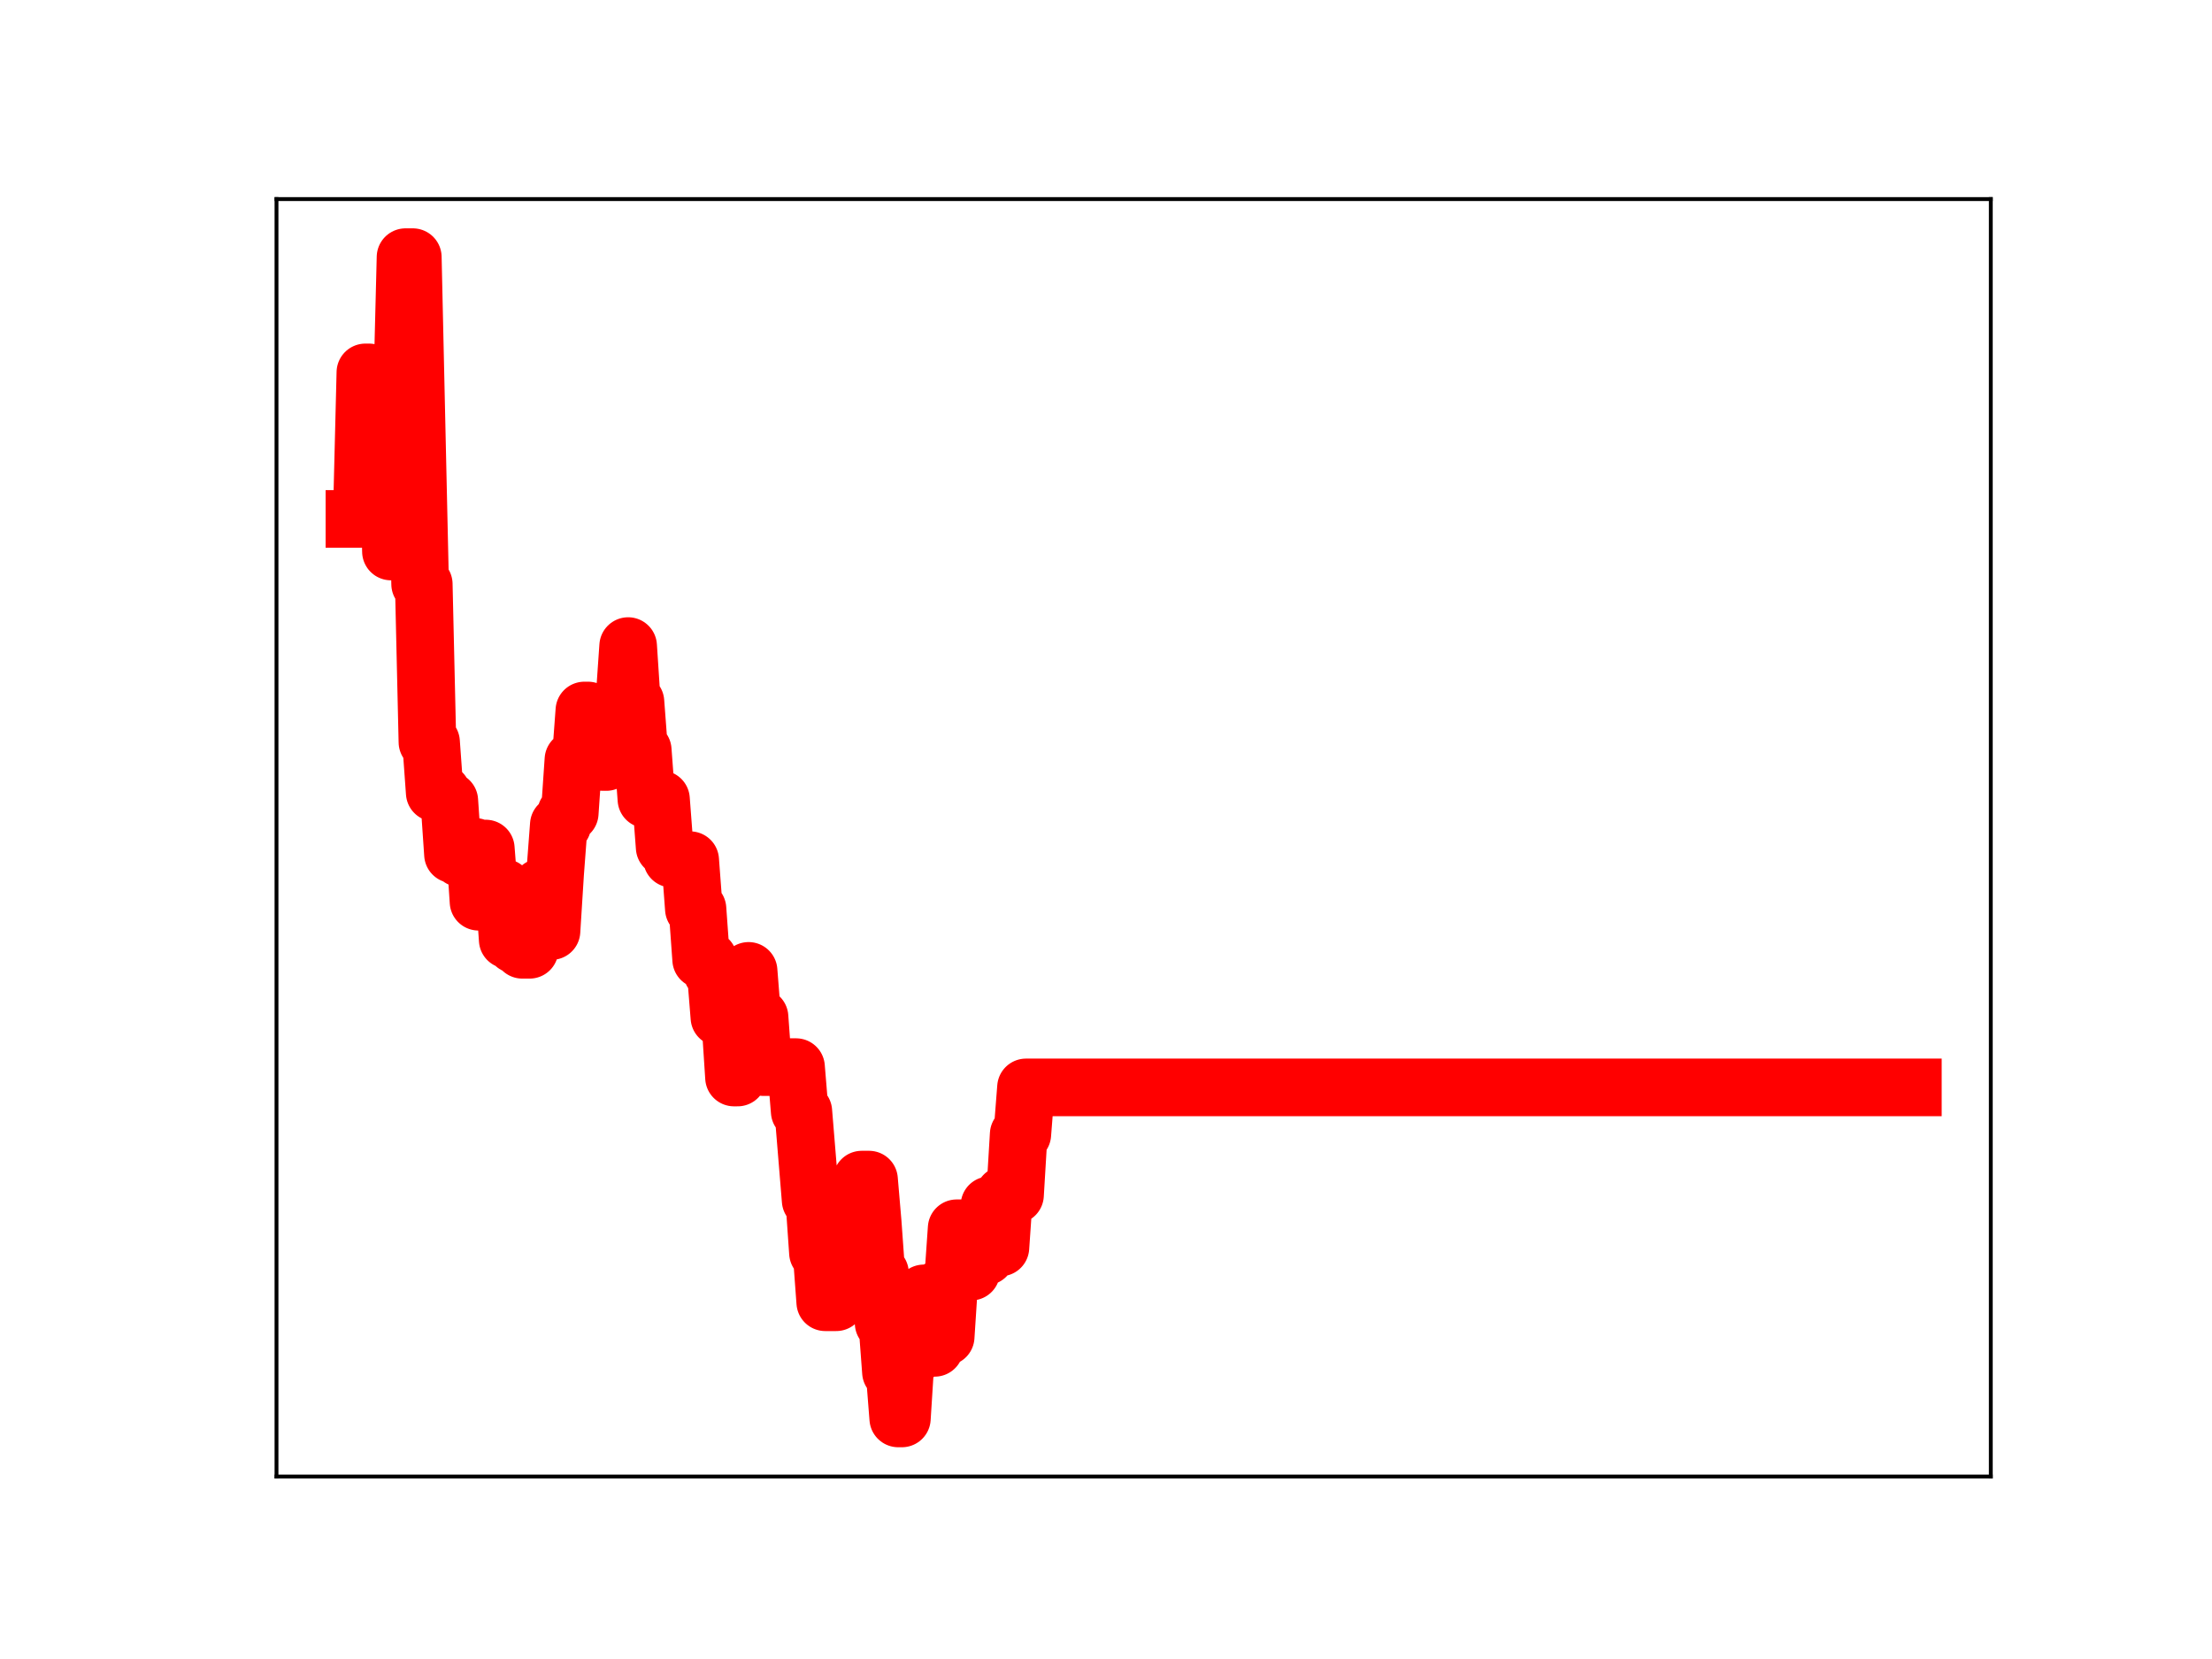<?xml version="1.0" encoding="utf-8" standalone="no"?>
<!DOCTYPE svg PUBLIC "-//W3C//DTD SVG 1.1//EN"
  "http://www.w3.org/Graphics/SVG/1.1/DTD/svg11.dtd">
<!-- Created with matplotlib (https://matplotlib.org/) -->
<svg height="345.6pt" version="1.1" viewBox="0 0 460.8 345.6" width="460.8pt" xmlns="http://www.w3.org/2000/svg" xmlns:xlink="http://www.w3.org/1999/xlink">
 <defs>
  <style type="text/css">
*{stroke-linecap:butt;stroke-linejoin:round;}
  </style>
 </defs>
 <g id="figure_1">
  <g id="patch_1">
   <path d="M 0 345.6 
L 460.8 345.6 
L 460.8 0 
L 0 0 
z
" style="fill:#ffffff;"/>
  </g>
  <g id="axes_1">
   <g id="patch_2">
    <path d="M 57.6 307.584 
L 414.72 307.584 
L 414.72 41.472 
L 57.6 41.472 
z
" style="fill:#ffffff;"/>
   </g>
   <g id="line2d_1">
    <path clip-path="url(#pf8b8ac1297)" d="M 73.833 108.104 
L 75.353 108.104 
L 76.114 77.575 
L 76.874 77.575 
L 77.634 79.746 
L 78.395 79.746 
L 79.155 82.389 
L 80.676 82.389 
L 81.436 114.888 
L 82.196 83.748 
L 83.717 83.748 
L 84.477 53.568 
L 85.998 53.568 
L 87.518 121.679 
L 88.279 121.679 
L 89.039 154.586 
L 89.799 154.586 
L 90.56 165.14 
L 92.08 165.14 
L 92.841 166.805 
L 93.601 166.805 
L 94.361 177.965 
L 95.122 177.965 
L 95.882 178.784 
L 97.402 178.784 
L 98.163 176.408 
L 98.923 176.408 
L 99.683 187.849 
L 100.444 176.765 
L 101.204 176.765 
L 101.964 186.544 
L 103.485 186.544 
L 104.245 184.937 
L 105.006 184.937 
L 105.766 195.776 
L 106.526 195.776 
L 107.287 196.798 
L 108.047 196.798 
L 108.807 197.862 
L 110.328 197.862 
L 111.088 187.213 
L 111.848 187.213 
L 112.609 184.849 
L 113.369 184.849 
L 114.129 193.958 
L 114.89 193.958 
L 115.65 181.879 
L 116.41 171.814 
L 117.171 171.814 
L 117.931 169.381 
L 118.691 169.381 
L 119.452 158.254 
L 120.972 158.254 
L 121.733 148.008 
L 122.493 148.008 
L 123.253 158.687 
L 126.294 158.743 
L 127.055 147.865 
L 128.575 147.865 
L 129.336 145.527 
L 130.096 145.527 
L 130.856 134.587 
L 131.617 146.207 
L 132.377 146.207 
L 133.137 156.275 
L 133.898 156.275 
L 134.658 166.506 
L 137.699 166.506 
L 138.46 176.518 
L 139.22 176.518 
L 139.98 178.886 
L 140.74 178.886 
L 141.501 179.191 
L 143.782 179.191 
L 144.542 189.332 
L 145.302 189.332 
L 146.063 199.89 
L 147.583 199.89 
L 148.344 202.503 
L 149.104 202.503 
L 149.864 211.948 
L 150.625 211.948 
L 151.385 212.805 
L 152.145 212.805 
L 152.905 224.47 
L 153.666 224.47 
L 154.426 212.986 
L 155.186 212.986 
L 155.947 202.251 
L 156.707 211.88 
L 158.228 211.88 
L 158.988 222.298 
L 165.831 222.298 
L 166.591 231.535 
L 167.351 231.535 
L 168.872 250.058 
L 169.632 250.058 
L 170.393 260.979 
L 171.153 260.979 
L 171.913 271.286 
L 174.194 271.286 
L 174.955 260.191 
L 175.715 260.191 
L 176.475 269.097 
L 177.236 269.097 
L 177.996 257.232 
L 178.756 257.232 
L 179.517 245.731 
L 181.037 245.731 
L 181.797 254.626 
L 182.558 265.201 
L 183.318 265.201 
L 184.078 275.652 
L 184.839 275.652 
L 185.599 285.821 
L 186.359 285.821 
L 187.12 295.488 
L 187.88 295.488 
L 188.64 283.516 
L 189.401 283.516 
L 190.161 272.086 
L 190.921 281.567 
L 191.682 281.567 
L 192.442 269.431 
L 193.202 269.431 
L 193.963 280.781 
L 194.723 280.781 
L 195.483 268.594 
L 196.243 268.594 
L 197.004 278.47 
L 197.764 266.778 
L 198.524 266.778 
L 199.285 255.868 
L 200.805 255.868 
L 201.566 264.903 
L 202.326 264.903 
L 203.086 260.939 
L 203.847 261.728 
L 205.367 261.728 
L 206.128 251.072 
L 207.648 251.072 
L 208.408 259.874 
L 209.169 248.929 
L 211.45 248.929 
L 212.21 236.287 
L 212.97 236.287 
L 213.731 226.525 
L 398.487 226.525 
L 398.487 226.525 
" style="fill:none;stroke:#ff0000;stroke-linecap:square;stroke-width:12;"/>
    <defs>
     <path d="M 0 3 
C 0.796 3 1.559 2.684 2.121 2.121 
C 2.684 1.559 3 0.796 3 0 
C 3 -0.796 2.684 -1.559 2.121 -2.121 
C 1.559 -2.684 0.796 -3 0 -3 
C -0.796 -3 -1.559 -2.684 -2.121 -2.121 
C -2.684 -1.559 -3 -0.796 -3 0 
C -3 0.796 -2.684 1.559 -2.121 2.121 
C -1.559 2.684 -0.796 3 0 3 
z
" id="m971b099cdb" style="stroke:#ff0000;"/>
    </defs>
    <g clip-path="url(#pf8b8ac1297)">
     <use style="fill:#ff0000;stroke:#ff0000;" x="73.833" xlink:href="#m971b099cdb" y="108.104"/>
     <use style="fill:#ff0000;stroke:#ff0000;" x="74.593" xlink:href="#m971b099cdb" y="108.104"/>
     <use style="fill:#ff0000;stroke:#ff0000;" x="75.353" xlink:href="#m971b099cdb" y="108.104"/>
     <use style="fill:#ff0000;stroke:#ff0000;" x="76.114" xlink:href="#m971b099cdb" y="77.575"/>
     <use style="fill:#ff0000;stroke:#ff0000;" x="76.874" xlink:href="#m971b099cdb" y="77.575"/>
     <use style="fill:#ff0000;stroke:#ff0000;" x="77.634" xlink:href="#m971b099cdb" y="79.746"/>
     <use style="fill:#ff0000;stroke:#ff0000;" x="78.395" xlink:href="#m971b099cdb" y="79.746"/>
     <use style="fill:#ff0000;stroke:#ff0000;" x="79.155" xlink:href="#m971b099cdb" y="82.389"/>
     <use style="fill:#ff0000;stroke:#ff0000;" x="79.915" xlink:href="#m971b099cdb" y="82.389"/>
     <use style="fill:#ff0000;stroke:#ff0000;" x="80.676" xlink:href="#m971b099cdb" y="82.389"/>
     <use style="fill:#ff0000;stroke:#ff0000;" x="81.436" xlink:href="#m971b099cdb" y="114.888"/>
     <use style="fill:#ff0000;stroke:#ff0000;" x="82.196" xlink:href="#m971b099cdb" y="83.748"/>
     <use style="fill:#ff0000;stroke:#ff0000;" x="82.957" xlink:href="#m971b099cdb" y="83.748"/>
     <use style="fill:#ff0000;stroke:#ff0000;" x="83.717" xlink:href="#m971b099cdb" y="83.748"/>
     <use style="fill:#ff0000;stroke:#ff0000;" x="84.477" xlink:href="#m971b099cdb" y="53.568"/>
     <use style="fill:#ff0000;stroke:#ff0000;" x="85.237" xlink:href="#m971b099cdb" y="53.568"/>
     <use style="fill:#ff0000;stroke:#ff0000;" x="85.998" xlink:href="#m971b099cdb" y="53.568"/>
     <use style="fill:#ff0000;stroke:#ff0000;" x="86.758" xlink:href="#m971b099cdb" y="88.509"/>
     <use style="fill:#ff0000;stroke:#ff0000;" x="87.518" xlink:href="#m971b099cdb" y="121.679"/>
     <use style="fill:#ff0000;stroke:#ff0000;" x="88.279" xlink:href="#m971b099cdb" y="121.679"/>
     <use style="fill:#ff0000;stroke:#ff0000;" x="89.039" xlink:href="#m971b099cdb" y="154.586"/>
     <use style="fill:#ff0000;stroke:#ff0000;" x="89.799" xlink:href="#m971b099cdb" y="154.586"/>
     <use style="fill:#ff0000;stroke:#ff0000;" x="90.56" xlink:href="#m971b099cdb" y="165.14"/>
     <use style="fill:#ff0000;stroke:#ff0000;" x="91.32" xlink:href="#m971b099cdb" y="165.14"/>
     <use style="fill:#ff0000;stroke:#ff0000;" x="92.08" xlink:href="#m971b099cdb" y="165.14"/>
     <use style="fill:#ff0000;stroke:#ff0000;" x="92.841" xlink:href="#m971b099cdb" y="166.805"/>
     <use style="fill:#ff0000;stroke:#ff0000;" x="93.601" xlink:href="#m971b099cdb" y="166.805"/>
     <use style="fill:#ff0000;stroke:#ff0000;" x="94.361" xlink:href="#m971b099cdb" y="177.965"/>
     <use style="fill:#ff0000;stroke:#ff0000;" x="95.122" xlink:href="#m971b099cdb" y="177.965"/>
     <use style="fill:#ff0000;stroke:#ff0000;" x="95.882" xlink:href="#m971b099cdb" y="178.784"/>
     <use style="fill:#ff0000;stroke:#ff0000;" x="96.642" xlink:href="#m971b099cdb" y="178.784"/>
     <use style="fill:#ff0000;stroke:#ff0000;" x="97.402" xlink:href="#m971b099cdb" y="178.784"/>
     <use style="fill:#ff0000;stroke:#ff0000;" x="98.163" xlink:href="#m971b099cdb" y="176.408"/>
     <use style="fill:#ff0000;stroke:#ff0000;" x="98.923" xlink:href="#m971b099cdb" y="176.408"/>
     <use style="fill:#ff0000;stroke:#ff0000;" x="99.683" xlink:href="#m971b099cdb" y="187.849"/>
     <use style="fill:#ff0000;stroke:#ff0000;" x="100.444" xlink:href="#m971b099cdb" y="176.765"/>
     <use style="fill:#ff0000;stroke:#ff0000;" x="101.204" xlink:href="#m971b099cdb" y="176.765"/>
     <use style="fill:#ff0000;stroke:#ff0000;" x="101.964" xlink:href="#m971b099cdb" y="186.544"/>
     <use style="fill:#ff0000;stroke:#ff0000;" x="102.725" xlink:href="#m971b099cdb" y="186.544"/>
     <use style="fill:#ff0000;stroke:#ff0000;" x="103.485" xlink:href="#m971b099cdb" y="186.544"/>
     <use style="fill:#ff0000;stroke:#ff0000;" x="104.245" xlink:href="#m971b099cdb" y="184.937"/>
     <use style="fill:#ff0000;stroke:#ff0000;" x="105.006" xlink:href="#m971b099cdb" y="184.937"/>
     <use style="fill:#ff0000;stroke:#ff0000;" x="105.766" xlink:href="#m971b099cdb" y="195.776"/>
     <use style="fill:#ff0000;stroke:#ff0000;" x="106.526" xlink:href="#m971b099cdb" y="195.776"/>
     <use style="fill:#ff0000;stroke:#ff0000;" x="107.287" xlink:href="#m971b099cdb" y="196.798"/>
     <use style="fill:#ff0000;stroke:#ff0000;" x="108.047" xlink:href="#m971b099cdb" y="196.798"/>
     <use style="fill:#ff0000;stroke:#ff0000;" x="108.807" xlink:href="#m971b099cdb" y="197.862"/>
     <use style="fill:#ff0000;stroke:#ff0000;" x="109.568" xlink:href="#m971b099cdb" y="197.862"/>
     <use style="fill:#ff0000;stroke:#ff0000;" x="110.328" xlink:href="#m971b099cdb" y="197.862"/>
     <use style="fill:#ff0000;stroke:#ff0000;" x="111.088" xlink:href="#m971b099cdb" y="187.213"/>
     <use style="fill:#ff0000;stroke:#ff0000;" x="111.848" xlink:href="#m971b099cdb" y="187.213"/>
     <use style="fill:#ff0000;stroke:#ff0000;" x="112.609" xlink:href="#m971b099cdb" y="184.849"/>
     <use style="fill:#ff0000;stroke:#ff0000;" x="113.369" xlink:href="#m971b099cdb" y="184.849"/>
     <use style="fill:#ff0000;stroke:#ff0000;" x="114.129" xlink:href="#m971b099cdb" y="193.958"/>
     <use style="fill:#ff0000;stroke:#ff0000;" x="114.89" xlink:href="#m971b099cdb" y="193.958"/>
     <use style="fill:#ff0000;stroke:#ff0000;" x="115.65" xlink:href="#m971b099cdb" y="181.879"/>
     <use style="fill:#ff0000;stroke:#ff0000;" x="116.41" xlink:href="#m971b099cdb" y="171.814"/>
     <use style="fill:#ff0000;stroke:#ff0000;" x="117.171" xlink:href="#m971b099cdb" y="171.814"/>
     <use style="fill:#ff0000;stroke:#ff0000;" x="117.931" xlink:href="#m971b099cdb" y="169.381"/>
     <use style="fill:#ff0000;stroke:#ff0000;" x="118.691" xlink:href="#m971b099cdb" y="169.381"/>
     <use style="fill:#ff0000;stroke:#ff0000;" x="119.452" xlink:href="#m971b099cdb" y="158.254"/>
     <use style="fill:#ff0000;stroke:#ff0000;" x="120.212" xlink:href="#m971b099cdb" y="158.254"/>
     <use style="fill:#ff0000;stroke:#ff0000;" x="120.972" xlink:href="#m971b099cdb" y="158.254"/>
     <use style="fill:#ff0000;stroke:#ff0000;" x="121.733" xlink:href="#m971b099cdb" y="148.008"/>
     <use style="fill:#ff0000;stroke:#ff0000;" x="122.493" xlink:href="#m971b099cdb" y="148.008"/>
     <use style="fill:#ff0000;stroke:#ff0000;" x="123.253" xlink:href="#m971b099cdb" y="158.687"/>
     <use style="fill:#ff0000;stroke:#ff0000;" x="124.014" xlink:href="#m971b099cdb" y="158.687"/>
     <use style="fill:#ff0000;stroke:#ff0000;" x="124.774" xlink:href="#m971b099cdb" y="158.743"/>
     <use style="fill:#ff0000;stroke:#ff0000;" x="125.534" xlink:href="#m971b099cdb" y="158.743"/>
     <use style="fill:#ff0000;stroke:#ff0000;" x="126.294" xlink:href="#m971b099cdb" y="158.743"/>
     <use style="fill:#ff0000;stroke:#ff0000;" x="127.055" xlink:href="#m971b099cdb" y="147.865"/>
     <use style="fill:#ff0000;stroke:#ff0000;" x="127.815" xlink:href="#m971b099cdb" y="147.865"/>
     <use style="fill:#ff0000;stroke:#ff0000;" x="128.575" xlink:href="#m971b099cdb" y="147.865"/>
     <use style="fill:#ff0000;stroke:#ff0000;" x="129.336" xlink:href="#m971b099cdb" y="145.527"/>
     <use style="fill:#ff0000;stroke:#ff0000;" x="130.096" xlink:href="#m971b099cdb" y="145.527"/>
     <use style="fill:#ff0000;stroke:#ff0000;" x="130.856" xlink:href="#m971b099cdb" y="134.587"/>
     <use style="fill:#ff0000;stroke:#ff0000;" x="131.617" xlink:href="#m971b099cdb" y="146.207"/>
     <use style="fill:#ff0000;stroke:#ff0000;" x="132.377" xlink:href="#m971b099cdb" y="146.207"/>
     <use style="fill:#ff0000;stroke:#ff0000;" x="133.137" xlink:href="#m971b099cdb" y="156.275"/>
     <use style="fill:#ff0000;stroke:#ff0000;" x="133.898" xlink:href="#m971b099cdb" y="156.275"/>
     <use style="fill:#ff0000;stroke:#ff0000;" x="134.658" xlink:href="#m971b099cdb" y="166.506"/>
     <use style="fill:#ff0000;stroke:#ff0000;" x="135.418" xlink:href="#m971b099cdb" y="166.506"/>
     <use style="fill:#ff0000;stroke:#ff0000;" x="136.179" xlink:href="#m971b099cdb" y="166.506"/>
     <use style="fill:#ff0000;stroke:#ff0000;" x="136.939" xlink:href="#m971b099cdb" y="166.506"/>
     <use style="fill:#ff0000;stroke:#ff0000;" x="137.699" xlink:href="#m971b099cdb" y="166.506"/>
     <use style="fill:#ff0000;stroke:#ff0000;" x="138.46" xlink:href="#m971b099cdb" y="176.518"/>
     <use style="fill:#ff0000;stroke:#ff0000;" x="139.22" xlink:href="#m971b099cdb" y="176.518"/>
     <use style="fill:#ff0000;stroke:#ff0000;" x="139.98" xlink:href="#m971b099cdb" y="178.886"/>
     <use style="fill:#ff0000;stroke:#ff0000;" x="140.74" xlink:href="#m971b099cdb" y="178.886"/>
     <use style="fill:#ff0000;stroke:#ff0000;" x="141.501" xlink:href="#m971b099cdb" y="179.191"/>
     <use style="fill:#ff0000;stroke:#ff0000;" x="142.261" xlink:href="#m971b099cdb" y="179.191"/>
     <use style="fill:#ff0000;stroke:#ff0000;" x="143.021" xlink:href="#m971b099cdb" y="179.191"/>
     <use style="fill:#ff0000;stroke:#ff0000;" x="143.782" xlink:href="#m971b099cdb" y="179.191"/>
     <use style="fill:#ff0000;stroke:#ff0000;" x="144.542" xlink:href="#m971b099cdb" y="189.332"/>
     <use style="fill:#ff0000;stroke:#ff0000;" x="145.302" xlink:href="#m971b099cdb" y="189.332"/>
     <use style="fill:#ff0000;stroke:#ff0000;" x="146.063" xlink:href="#m971b099cdb" y="199.89"/>
     <use style="fill:#ff0000;stroke:#ff0000;" x="146.823" xlink:href="#m971b099cdb" y="199.89"/>
     <use style="fill:#ff0000;stroke:#ff0000;" x="147.583" xlink:href="#m971b099cdb" y="199.89"/>
     <use style="fill:#ff0000;stroke:#ff0000;" x="148.344" xlink:href="#m971b099cdb" y="202.503"/>
     <use style="fill:#ff0000;stroke:#ff0000;" x="149.104" xlink:href="#m971b099cdb" y="202.503"/>
     <use style="fill:#ff0000;stroke:#ff0000;" x="149.864" xlink:href="#m971b099cdb" y="211.948"/>
     <use style="fill:#ff0000;stroke:#ff0000;" x="150.625" xlink:href="#m971b099cdb" y="211.948"/>
     <use style="fill:#ff0000;stroke:#ff0000;" x="151.385" xlink:href="#m971b099cdb" y="212.805"/>
     <use style="fill:#ff0000;stroke:#ff0000;" x="152.145" xlink:href="#m971b099cdb" y="212.805"/>
     <use style="fill:#ff0000;stroke:#ff0000;" x="152.905" xlink:href="#m971b099cdb" y="224.47"/>
     <use style="fill:#ff0000;stroke:#ff0000;" x="153.666" xlink:href="#m971b099cdb" y="224.47"/>
     <use style="fill:#ff0000;stroke:#ff0000;" x="154.426" xlink:href="#m971b099cdb" y="212.986"/>
     <use style="fill:#ff0000;stroke:#ff0000;" x="155.186" xlink:href="#m971b099cdb" y="212.986"/>
     <use style="fill:#ff0000;stroke:#ff0000;" x="155.947" xlink:href="#m971b099cdb" y="202.251"/>
     <use style="fill:#ff0000;stroke:#ff0000;" x="156.707" xlink:href="#m971b099cdb" y="211.88"/>
     <use style="fill:#ff0000;stroke:#ff0000;" x="157.467" xlink:href="#m971b099cdb" y="211.88"/>
     <use style="fill:#ff0000;stroke:#ff0000;" x="158.228" xlink:href="#m971b099cdb" y="211.88"/>
     <use style="fill:#ff0000;stroke:#ff0000;" x="158.988" xlink:href="#m971b099cdb" y="222.298"/>
     <use style="fill:#ff0000;stroke:#ff0000;" x="159.748" xlink:href="#m971b099cdb" y="222.298"/>
     <use style="fill:#ff0000;stroke:#ff0000;" x="160.509" xlink:href="#m971b099cdb" y="222.298"/>
     <use style="fill:#ff0000;stroke:#ff0000;" x="161.269" xlink:href="#m971b099cdb" y="222.298"/>
     <use style="fill:#ff0000;stroke:#ff0000;" x="162.029" xlink:href="#m971b099cdb" y="222.298"/>
     <use style="fill:#ff0000;stroke:#ff0000;" x="162.79" xlink:href="#m971b099cdb" y="222.298"/>
     <use style="fill:#ff0000;stroke:#ff0000;" x="163.55" xlink:href="#m971b099cdb" y="222.298"/>
     <use style="fill:#ff0000;stroke:#ff0000;" x="164.31" xlink:href="#m971b099cdb" y="222.298"/>
     <use style="fill:#ff0000;stroke:#ff0000;" x="165.071" xlink:href="#m971b099cdb" y="222.298"/>
     <use style="fill:#ff0000;stroke:#ff0000;" x="165.831" xlink:href="#m971b099cdb" y="222.298"/>
     <use style="fill:#ff0000;stroke:#ff0000;" x="166.591" xlink:href="#m971b099cdb" y="231.535"/>
     <use style="fill:#ff0000;stroke:#ff0000;" x="167.351" xlink:href="#m971b099cdb" y="231.535"/>
     <use style="fill:#ff0000;stroke:#ff0000;" x="168.112" xlink:href="#m971b099cdb" y="240.706"/>
     <use style="fill:#ff0000;stroke:#ff0000;" x="168.872" xlink:href="#m971b099cdb" y="250.058"/>
     <use style="fill:#ff0000;stroke:#ff0000;" x="169.632" xlink:href="#m971b099cdb" y="250.058"/>
     <use style="fill:#ff0000;stroke:#ff0000;" x="170.393" xlink:href="#m971b099cdb" y="260.979"/>
     <use style="fill:#ff0000;stroke:#ff0000;" x="171.153" xlink:href="#m971b099cdb" y="260.979"/>
     <use style="fill:#ff0000;stroke:#ff0000;" x="171.913" xlink:href="#m971b099cdb" y="271.286"/>
     <use style="fill:#ff0000;stroke:#ff0000;" x="172.674" xlink:href="#m971b099cdb" y="271.286"/>
     <use style="fill:#ff0000;stroke:#ff0000;" x="173.434" xlink:href="#m971b099cdb" y="271.286"/>
     <use style="fill:#ff0000;stroke:#ff0000;" x="174.194" xlink:href="#m971b099cdb" y="271.286"/>
     <use style="fill:#ff0000;stroke:#ff0000;" x="174.955" xlink:href="#m971b099cdb" y="260.191"/>
     <use style="fill:#ff0000;stroke:#ff0000;" x="175.715" xlink:href="#m971b099cdb" y="260.191"/>
     <use style="fill:#ff0000;stroke:#ff0000;" x="176.475" xlink:href="#m971b099cdb" y="269.097"/>
     <use style="fill:#ff0000;stroke:#ff0000;" x="177.236" xlink:href="#m971b099cdb" y="269.097"/>
     <use style="fill:#ff0000;stroke:#ff0000;" x="177.996" xlink:href="#m971b099cdb" y="257.232"/>
     <use style="fill:#ff0000;stroke:#ff0000;" x="178.756" xlink:href="#m971b099cdb" y="257.232"/>
     <use style="fill:#ff0000;stroke:#ff0000;" x="179.517" xlink:href="#m971b099cdb" y="245.731"/>
     <use style="fill:#ff0000;stroke:#ff0000;" x="180.277" xlink:href="#m971b099cdb" y="245.731"/>
     <use style="fill:#ff0000;stroke:#ff0000;" x="181.037" xlink:href="#m971b099cdb" y="245.731"/>
     <use style="fill:#ff0000;stroke:#ff0000;" x="181.797" xlink:href="#m971b099cdb" y="254.626"/>
     <use style="fill:#ff0000;stroke:#ff0000;" x="182.558" xlink:href="#m971b099cdb" y="265.201"/>
     <use style="fill:#ff0000;stroke:#ff0000;" x="183.318" xlink:href="#m971b099cdb" y="265.201"/>
     <use style="fill:#ff0000;stroke:#ff0000;" x="184.078" xlink:href="#m971b099cdb" y="275.652"/>
     <use style="fill:#ff0000;stroke:#ff0000;" x="184.839" xlink:href="#m971b099cdb" y="275.652"/>
     <use style="fill:#ff0000;stroke:#ff0000;" x="185.599" xlink:href="#m971b099cdb" y="285.821"/>
     <use style="fill:#ff0000;stroke:#ff0000;" x="186.359" xlink:href="#m971b099cdb" y="285.821"/>
     <use style="fill:#ff0000;stroke:#ff0000;" x="187.12" xlink:href="#m971b099cdb" y="295.488"/>
     <use style="fill:#ff0000;stroke:#ff0000;" x="187.88" xlink:href="#m971b099cdb" y="295.488"/>
     <use style="fill:#ff0000;stroke:#ff0000;" x="188.64" xlink:href="#m971b099cdb" y="283.516"/>
     <use style="fill:#ff0000;stroke:#ff0000;" x="189.401" xlink:href="#m971b099cdb" y="283.516"/>
     <use style="fill:#ff0000;stroke:#ff0000;" x="190.161" xlink:href="#m971b099cdb" y="272.086"/>
     <use style="fill:#ff0000;stroke:#ff0000;" x="190.921" xlink:href="#m971b099cdb" y="281.567"/>
     <use style="fill:#ff0000;stroke:#ff0000;" x="191.682" xlink:href="#m971b099cdb" y="281.567"/>
     <use style="fill:#ff0000;stroke:#ff0000;" x="192.442" xlink:href="#m971b099cdb" y="269.431"/>
     <use style="fill:#ff0000;stroke:#ff0000;" x="193.202" xlink:href="#m971b099cdb" y="269.431"/>
     <use style="fill:#ff0000;stroke:#ff0000;" x="193.963" xlink:href="#m971b099cdb" y="280.781"/>
     <use style="fill:#ff0000;stroke:#ff0000;" x="194.723" xlink:href="#m971b099cdb" y="280.781"/>
     <use style="fill:#ff0000;stroke:#ff0000;" x="195.483" xlink:href="#m971b099cdb" y="268.594"/>
     <use style="fill:#ff0000;stroke:#ff0000;" x="196.243" xlink:href="#m971b099cdb" y="268.594"/>
     <use style="fill:#ff0000;stroke:#ff0000;" x="197.004" xlink:href="#m971b099cdb" y="278.47"/>
     <use style="fill:#ff0000;stroke:#ff0000;" x="197.764" xlink:href="#m971b099cdb" y="266.778"/>
     <use style="fill:#ff0000;stroke:#ff0000;" x="198.524" xlink:href="#m971b099cdb" y="266.778"/>
     <use style="fill:#ff0000;stroke:#ff0000;" x="199.285" xlink:href="#m971b099cdb" y="255.868"/>
     <use style="fill:#ff0000;stroke:#ff0000;" x="200.045" xlink:href="#m971b099cdb" y="255.868"/>
     <use style="fill:#ff0000;stroke:#ff0000;" x="200.805" xlink:href="#m971b099cdb" y="255.868"/>
     <use style="fill:#ff0000;stroke:#ff0000;" x="201.566" xlink:href="#m971b099cdb" y="264.903"/>
     <use style="fill:#ff0000;stroke:#ff0000;" x="202.326" xlink:href="#m971b099cdb" y="264.903"/>
     <use style="fill:#ff0000;stroke:#ff0000;" x="203.086" xlink:href="#m971b099cdb" y="260.939"/>
     <use style="fill:#ff0000;stroke:#ff0000;" x="203.847" xlink:href="#m971b099cdb" y="261.728"/>
     <use style="fill:#ff0000;stroke:#ff0000;" x="204.607" xlink:href="#m971b099cdb" y="261.728"/>
     <use style="fill:#ff0000;stroke:#ff0000;" x="205.367" xlink:href="#m971b099cdb" y="261.728"/>
     <use style="fill:#ff0000;stroke:#ff0000;" x="206.128" xlink:href="#m971b099cdb" y="251.072"/>
     <use style="fill:#ff0000;stroke:#ff0000;" x="206.888" xlink:href="#m971b099cdb" y="251.072"/>
     <use style="fill:#ff0000;stroke:#ff0000;" x="207.648" xlink:href="#m971b099cdb" y="251.072"/>
     <use style="fill:#ff0000;stroke:#ff0000;" x="208.408" xlink:href="#m971b099cdb" y="259.874"/>
     <use style="fill:#ff0000;stroke:#ff0000;" x="209.169" xlink:href="#m971b099cdb" y="248.929"/>
     <use style="fill:#ff0000;stroke:#ff0000;" x="209.929" xlink:href="#m971b099cdb" y="248.929"/>
     <use style="fill:#ff0000;stroke:#ff0000;" x="210.689" xlink:href="#m971b099cdb" y="248.929"/>
     <use style="fill:#ff0000;stroke:#ff0000;" x="211.45" xlink:href="#m971b099cdb" y="248.929"/>
     <use style="fill:#ff0000;stroke:#ff0000;" x="212.21" xlink:href="#m971b099cdb" y="236.287"/>
     <use style="fill:#ff0000;stroke:#ff0000;" x="212.97" xlink:href="#m971b099cdb" y="236.287"/>
     <use style="fill:#ff0000;stroke:#ff0000;" x="213.731" xlink:href="#m971b099cdb" y="226.525"/>
     <use style="fill:#ff0000;stroke:#ff0000;" x="214.491" xlink:href="#m971b099cdb" y="226.525"/>
     <use style="fill:#ff0000;stroke:#ff0000;" x="215.251" xlink:href="#m971b099cdb" y="226.525"/>
     <use style="fill:#ff0000;stroke:#ff0000;" x="216.012" xlink:href="#m971b099cdb" y="226.525"/>
     <use style="fill:#ff0000;stroke:#ff0000;" x="216.772" xlink:href="#m971b099cdb" y="226.525"/>
     <use style="fill:#ff0000;stroke:#ff0000;" x="217.532" xlink:href="#m971b099cdb" y="226.525"/>
     <use style="fill:#ff0000;stroke:#ff0000;" x="218.293" xlink:href="#m971b099cdb" y="226.525"/>
     <use style="fill:#ff0000;stroke:#ff0000;" x="219.053" xlink:href="#m971b099cdb" y="226.525"/>
     <use style="fill:#ff0000;stroke:#ff0000;" x="219.813" xlink:href="#m971b099cdb" y="226.525"/>
     <use style="fill:#ff0000;stroke:#ff0000;" x="220.574" xlink:href="#m971b099cdb" y="226.525"/>
     <use style="fill:#ff0000;stroke:#ff0000;" x="221.334" xlink:href="#m971b099cdb" y="226.525"/>
     <use style="fill:#ff0000;stroke:#ff0000;" x="222.094" xlink:href="#m971b099cdb" y="226.525"/>
     <use style="fill:#ff0000;stroke:#ff0000;" x="222.854" xlink:href="#m971b099cdb" y="226.525"/>
     <use style="fill:#ff0000;stroke:#ff0000;" x="223.615" xlink:href="#m971b099cdb" y="226.525"/>
     <use style="fill:#ff0000;stroke:#ff0000;" x="224.375" xlink:href="#m971b099cdb" y="226.525"/>
     <use style="fill:#ff0000;stroke:#ff0000;" x="225.135" xlink:href="#m971b099cdb" y="226.525"/>
     <use style="fill:#ff0000;stroke:#ff0000;" x="225.896" xlink:href="#m971b099cdb" y="226.525"/>
     <use style="fill:#ff0000;stroke:#ff0000;" x="226.656" xlink:href="#m971b099cdb" y="226.525"/>
     <use style="fill:#ff0000;stroke:#ff0000;" x="227.416" xlink:href="#m971b099cdb" y="226.525"/>
     <use style="fill:#ff0000;stroke:#ff0000;" x="228.177" xlink:href="#m971b099cdb" y="226.525"/>
     <use style="fill:#ff0000;stroke:#ff0000;" x="228.937" xlink:href="#m971b099cdb" y="226.525"/>
     <use style="fill:#ff0000;stroke:#ff0000;" x="229.697" xlink:href="#m971b099cdb" y="226.525"/>
     <use style="fill:#ff0000;stroke:#ff0000;" x="230.458" xlink:href="#m971b099cdb" y="226.525"/>
     <use style="fill:#ff0000;stroke:#ff0000;" x="231.218" xlink:href="#m971b099cdb" y="226.525"/>
     <use style="fill:#ff0000;stroke:#ff0000;" x="231.978" xlink:href="#m971b099cdb" y="226.525"/>
     <use style="fill:#ff0000;stroke:#ff0000;" x="232.739" xlink:href="#m971b099cdb" y="226.525"/>
     <use style="fill:#ff0000;stroke:#ff0000;" x="233.499" xlink:href="#m971b099cdb" y="226.525"/>
     <use style="fill:#ff0000;stroke:#ff0000;" x="234.259" xlink:href="#m971b099cdb" y="226.525"/>
     <use style="fill:#ff0000;stroke:#ff0000;" x="235.02" xlink:href="#m971b099cdb" y="226.525"/>
     <use style="fill:#ff0000;stroke:#ff0000;" x="235.78" xlink:href="#m971b099cdb" y="226.525"/>
     <use style="fill:#ff0000;stroke:#ff0000;" x="236.54" xlink:href="#m971b099cdb" y="226.525"/>
     <use style="fill:#ff0000;stroke:#ff0000;" x="237.3" xlink:href="#m971b099cdb" y="226.525"/>
     <use style="fill:#ff0000;stroke:#ff0000;" x="238.061" xlink:href="#m971b099cdb" y="226.525"/>
     <use style="fill:#ff0000;stroke:#ff0000;" x="238.821" xlink:href="#m971b099cdb" y="226.525"/>
     <use style="fill:#ff0000;stroke:#ff0000;" x="239.581" xlink:href="#m971b099cdb" y="226.525"/>
     <use style="fill:#ff0000;stroke:#ff0000;" x="240.342" xlink:href="#m971b099cdb" y="226.525"/>
     <use style="fill:#ff0000;stroke:#ff0000;" x="241.102" xlink:href="#m971b099cdb" y="226.525"/>
     <use style="fill:#ff0000;stroke:#ff0000;" x="241.862" xlink:href="#m971b099cdb" y="226.525"/>
     <use style="fill:#ff0000;stroke:#ff0000;" x="242.623" xlink:href="#m971b099cdb" y="226.525"/>
     <use style="fill:#ff0000;stroke:#ff0000;" x="243.383" xlink:href="#m971b099cdb" y="226.525"/>
     <use style="fill:#ff0000;stroke:#ff0000;" x="244.143" xlink:href="#m971b099cdb" y="226.525"/>
     <use style="fill:#ff0000;stroke:#ff0000;" x="244.904" xlink:href="#m971b099cdb" y="226.525"/>
     <use style="fill:#ff0000;stroke:#ff0000;" x="245.664" xlink:href="#m971b099cdb" y="226.525"/>
     <use style="fill:#ff0000;stroke:#ff0000;" x="246.424" xlink:href="#m971b099cdb" y="226.525"/>
     <use style="fill:#ff0000;stroke:#ff0000;" x="247.185" xlink:href="#m971b099cdb" y="226.525"/>
     <use style="fill:#ff0000;stroke:#ff0000;" x="247.945" xlink:href="#m971b099cdb" y="226.525"/>
     <use style="fill:#ff0000;stroke:#ff0000;" x="248.705" xlink:href="#m971b099cdb" y="226.525"/>
     <use style="fill:#ff0000;stroke:#ff0000;" x="249.466" xlink:href="#m971b099cdb" y="226.525"/>
     <use style="fill:#ff0000;stroke:#ff0000;" x="250.226" xlink:href="#m971b099cdb" y="226.525"/>
     <use style="fill:#ff0000;stroke:#ff0000;" x="250.986" xlink:href="#m971b099cdb" y="226.525"/>
     <use style="fill:#ff0000;stroke:#ff0000;" x="251.746" xlink:href="#m971b099cdb" y="226.525"/>
     <use style="fill:#ff0000;stroke:#ff0000;" x="252.507" xlink:href="#m971b099cdb" y="226.525"/>
     <use style="fill:#ff0000;stroke:#ff0000;" x="253.267" xlink:href="#m971b099cdb" y="226.525"/>
     <use style="fill:#ff0000;stroke:#ff0000;" x="254.027" xlink:href="#m971b099cdb" y="226.525"/>
     <use style="fill:#ff0000;stroke:#ff0000;" x="254.788" xlink:href="#m971b099cdb" y="226.525"/>
     <use style="fill:#ff0000;stroke:#ff0000;" x="255.548" xlink:href="#m971b099cdb" y="226.525"/>
     <use style="fill:#ff0000;stroke:#ff0000;" x="256.308" xlink:href="#m971b099cdb" y="226.525"/>
     <use style="fill:#ff0000;stroke:#ff0000;" x="257.069" xlink:href="#m971b099cdb" y="226.525"/>
     <use style="fill:#ff0000;stroke:#ff0000;" x="257.829" xlink:href="#m971b099cdb" y="226.525"/>
     <use style="fill:#ff0000;stroke:#ff0000;" x="258.589" xlink:href="#m971b099cdb" y="226.525"/>
     <use style="fill:#ff0000;stroke:#ff0000;" x="259.35" xlink:href="#m971b099cdb" y="226.525"/>
     <use style="fill:#ff0000;stroke:#ff0000;" x="260.11" xlink:href="#m971b099cdb" y="226.525"/>
     <use style="fill:#ff0000;stroke:#ff0000;" x="260.87" xlink:href="#m971b099cdb" y="226.525"/>
     <use style="fill:#ff0000;stroke:#ff0000;" x="261.631" xlink:href="#m971b099cdb" y="226.525"/>
     <use style="fill:#ff0000;stroke:#ff0000;" x="262.391" xlink:href="#m971b099cdb" y="226.525"/>
     <use style="fill:#ff0000;stroke:#ff0000;" x="263.151" xlink:href="#m971b099cdb" y="226.525"/>
     <use style="fill:#ff0000;stroke:#ff0000;" x="263.912" xlink:href="#m971b099cdb" y="226.525"/>
     <use style="fill:#ff0000;stroke:#ff0000;" x="264.672" xlink:href="#m971b099cdb" y="226.525"/>
     <use style="fill:#ff0000;stroke:#ff0000;" x="265.432" xlink:href="#m971b099cdb" y="226.525"/>
     <use style="fill:#ff0000;stroke:#ff0000;" x="266.192" xlink:href="#m971b099cdb" y="226.525"/>
     <use style="fill:#ff0000;stroke:#ff0000;" x="266.953" xlink:href="#m971b099cdb" y="226.525"/>
     <use style="fill:#ff0000;stroke:#ff0000;" x="267.713" xlink:href="#m971b099cdb" y="226.525"/>
     <use style="fill:#ff0000;stroke:#ff0000;" x="268.473" xlink:href="#m971b099cdb" y="226.525"/>
     <use style="fill:#ff0000;stroke:#ff0000;" x="269.234" xlink:href="#m971b099cdb" y="226.525"/>
     <use style="fill:#ff0000;stroke:#ff0000;" x="269.994" xlink:href="#m971b099cdb" y="226.525"/>
     <use style="fill:#ff0000;stroke:#ff0000;" x="270.754" xlink:href="#m971b099cdb" y="226.525"/>
     <use style="fill:#ff0000;stroke:#ff0000;" x="271.515" xlink:href="#m971b099cdb" y="226.525"/>
     <use style="fill:#ff0000;stroke:#ff0000;" x="272.275" xlink:href="#m971b099cdb" y="226.525"/>
     <use style="fill:#ff0000;stroke:#ff0000;" x="273.035" xlink:href="#m971b099cdb" y="226.525"/>
     <use style="fill:#ff0000;stroke:#ff0000;" x="273.796" xlink:href="#m971b099cdb" y="226.525"/>
     <use style="fill:#ff0000;stroke:#ff0000;" x="274.556" xlink:href="#m971b099cdb" y="226.525"/>
     <use style="fill:#ff0000;stroke:#ff0000;" x="275.316" xlink:href="#m971b099cdb" y="226.525"/>
     <use style="fill:#ff0000;stroke:#ff0000;" x="276.077" xlink:href="#m971b099cdb" y="226.525"/>
     <use style="fill:#ff0000;stroke:#ff0000;" x="276.837" xlink:href="#m971b099cdb" y="226.525"/>
     <use style="fill:#ff0000;stroke:#ff0000;" x="277.597" xlink:href="#m971b099cdb" y="226.525"/>
     <use style="fill:#ff0000;stroke:#ff0000;" x="278.357" xlink:href="#m971b099cdb" y="226.525"/>
     <use style="fill:#ff0000;stroke:#ff0000;" x="279.118" xlink:href="#m971b099cdb" y="226.525"/>
     <use style="fill:#ff0000;stroke:#ff0000;" x="279.878" xlink:href="#m971b099cdb" y="226.525"/>
     <use style="fill:#ff0000;stroke:#ff0000;" x="280.638" xlink:href="#m971b099cdb" y="226.525"/>
     <use style="fill:#ff0000;stroke:#ff0000;" x="281.399" xlink:href="#m971b099cdb" y="226.525"/>
     <use style="fill:#ff0000;stroke:#ff0000;" x="282.159" xlink:href="#m971b099cdb" y="226.525"/>
     <use style="fill:#ff0000;stroke:#ff0000;" x="282.919" xlink:href="#m971b099cdb" y="226.525"/>
     <use style="fill:#ff0000;stroke:#ff0000;" x="283.68" xlink:href="#m971b099cdb" y="226.525"/>
     <use style="fill:#ff0000;stroke:#ff0000;" x="284.44" xlink:href="#m971b099cdb" y="226.525"/>
     <use style="fill:#ff0000;stroke:#ff0000;" x="285.2" xlink:href="#m971b099cdb" y="226.525"/>
     <use style="fill:#ff0000;stroke:#ff0000;" x="285.961" xlink:href="#m971b099cdb" y="226.525"/>
     <use style="fill:#ff0000;stroke:#ff0000;" x="286.721" xlink:href="#m971b099cdb" y="226.525"/>
     <use style="fill:#ff0000;stroke:#ff0000;" x="287.481" xlink:href="#m971b099cdb" y="226.525"/>
     <use style="fill:#ff0000;stroke:#ff0000;" x="288.242" xlink:href="#m971b099cdb" y="226.525"/>
     <use style="fill:#ff0000;stroke:#ff0000;" x="289.002" xlink:href="#m971b099cdb" y="226.525"/>
     <use style="fill:#ff0000;stroke:#ff0000;" x="289.762" xlink:href="#m971b099cdb" y="226.525"/>
     <use style="fill:#ff0000;stroke:#ff0000;" x="290.523" xlink:href="#m971b099cdb" y="226.525"/>
     <use style="fill:#ff0000;stroke:#ff0000;" x="291.283" xlink:href="#m971b099cdb" y="226.525"/>
     <use style="fill:#ff0000;stroke:#ff0000;" x="292.043" xlink:href="#m971b099cdb" y="226.525"/>
     <use style="fill:#ff0000;stroke:#ff0000;" x="292.803" xlink:href="#m971b099cdb" y="226.525"/>
     <use style="fill:#ff0000;stroke:#ff0000;" x="293.564" xlink:href="#m971b099cdb" y="226.525"/>
     <use style="fill:#ff0000;stroke:#ff0000;" x="294.324" xlink:href="#m971b099cdb" y="226.525"/>
     <use style="fill:#ff0000;stroke:#ff0000;" x="295.084" xlink:href="#m971b099cdb" y="226.525"/>
     <use style="fill:#ff0000;stroke:#ff0000;" x="295.845" xlink:href="#m971b099cdb" y="226.525"/>
     <use style="fill:#ff0000;stroke:#ff0000;" x="296.605" xlink:href="#m971b099cdb" y="226.525"/>
     <use style="fill:#ff0000;stroke:#ff0000;" x="297.365" xlink:href="#m971b099cdb" y="226.525"/>
     <use style="fill:#ff0000;stroke:#ff0000;" x="298.126" xlink:href="#m971b099cdb" y="226.525"/>
     <use style="fill:#ff0000;stroke:#ff0000;" x="298.886" xlink:href="#m971b099cdb" y="226.525"/>
     <use style="fill:#ff0000;stroke:#ff0000;" x="299.646" xlink:href="#m971b099cdb" y="226.525"/>
     <use style="fill:#ff0000;stroke:#ff0000;" x="300.407" xlink:href="#m971b099cdb" y="226.525"/>
     <use style="fill:#ff0000;stroke:#ff0000;" x="301.167" xlink:href="#m971b099cdb" y="226.525"/>
     <use style="fill:#ff0000;stroke:#ff0000;" x="301.927" xlink:href="#m971b099cdb" y="226.525"/>
     <use style="fill:#ff0000;stroke:#ff0000;" x="302.688" xlink:href="#m971b099cdb" y="226.525"/>
     <use style="fill:#ff0000;stroke:#ff0000;" x="303.448" xlink:href="#m971b099cdb" y="226.525"/>
     <use style="fill:#ff0000;stroke:#ff0000;" x="304.208" xlink:href="#m971b099cdb" y="226.525"/>
     <use style="fill:#ff0000;stroke:#ff0000;" x="304.969" xlink:href="#m971b099cdb" y="226.525"/>
     <use style="fill:#ff0000;stroke:#ff0000;" x="305.729" xlink:href="#m971b099cdb" y="226.525"/>
     <use style="fill:#ff0000;stroke:#ff0000;" x="306.489" xlink:href="#m971b099cdb" y="226.525"/>
     <use style="fill:#ff0000;stroke:#ff0000;" x="307.249" xlink:href="#m971b099cdb" y="226.525"/>
     <use style="fill:#ff0000;stroke:#ff0000;" x="308.01" xlink:href="#m971b099cdb" y="226.525"/>
     <use style="fill:#ff0000;stroke:#ff0000;" x="308.77" xlink:href="#m971b099cdb" y="226.525"/>
     <use style="fill:#ff0000;stroke:#ff0000;" x="309.53" xlink:href="#m971b099cdb" y="226.525"/>
     <use style="fill:#ff0000;stroke:#ff0000;" x="310.291" xlink:href="#m971b099cdb" y="226.525"/>
     <use style="fill:#ff0000;stroke:#ff0000;" x="311.051" xlink:href="#m971b099cdb" y="226.525"/>
     <use style="fill:#ff0000;stroke:#ff0000;" x="311.811" xlink:href="#m971b099cdb" y="226.525"/>
     <use style="fill:#ff0000;stroke:#ff0000;" x="312.572" xlink:href="#m971b099cdb" y="226.525"/>
     <use style="fill:#ff0000;stroke:#ff0000;" x="313.332" xlink:href="#m971b099cdb" y="226.525"/>
     <use style="fill:#ff0000;stroke:#ff0000;" x="314.092" xlink:href="#m971b099cdb" y="226.525"/>
     <use style="fill:#ff0000;stroke:#ff0000;" x="314.853" xlink:href="#m971b099cdb" y="226.525"/>
     <use style="fill:#ff0000;stroke:#ff0000;" x="315.613" xlink:href="#m971b099cdb" y="226.525"/>
     <use style="fill:#ff0000;stroke:#ff0000;" x="316.373" xlink:href="#m971b099cdb" y="226.525"/>
     <use style="fill:#ff0000;stroke:#ff0000;" x="317.134" xlink:href="#m971b099cdb" y="226.525"/>
     <use style="fill:#ff0000;stroke:#ff0000;" x="317.894" xlink:href="#m971b099cdb" y="226.525"/>
     <use style="fill:#ff0000;stroke:#ff0000;" x="318.654" xlink:href="#m971b099cdb" y="226.525"/>
     <use style="fill:#ff0000;stroke:#ff0000;" x="319.415" xlink:href="#m971b099cdb" y="226.525"/>
     <use style="fill:#ff0000;stroke:#ff0000;" x="320.175" xlink:href="#m971b099cdb" y="226.525"/>
     <use style="fill:#ff0000;stroke:#ff0000;" x="320.935" xlink:href="#m971b099cdb" y="226.525"/>
     <use style="fill:#ff0000;stroke:#ff0000;" x="321.695" xlink:href="#m971b099cdb" y="226.525"/>
     <use style="fill:#ff0000;stroke:#ff0000;" x="322.456" xlink:href="#m971b099cdb" y="226.525"/>
     <use style="fill:#ff0000;stroke:#ff0000;" x="323.216" xlink:href="#m971b099cdb" y="226.525"/>
     <use style="fill:#ff0000;stroke:#ff0000;" x="323.976" xlink:href="#m971b099cdb" y="226.525"/>
     <use style="fill:#ff0000;stroke:#ff0000;" x="324.737" xlink:href="#m971b099cdb" y="226.525"/>
     <use style="fill:#ff0000;stroke:#ff0000;" x="325.497" xlink:href="#m971b099cdb" y="226.525"/>
     <use style="fill:#ff0000;stroke:#ff0000;" x="326.257" xlink:href="#m971b099cdb" y="226.525"/>
     <use style="fill:#ff0000;stroke:#ff0000;" x="327.018" xlink:href="#m971b099cdb" y="226.525"/>
     <use style="fill:#ff0000;stroke:#ff0000;" x="327.778" xlink:href="#m971b099cdb" y="226.525"/>
     <use style="fill:#ff0000;stroke:#ff0000;" x="328.538" xlink:href="#m971b099cdb" y="226.525"/>
     <use style="fill:#ff0000;stroke:#ff0000;" x="329.299" xlink:href="#m971b099cdb" y="226.525"/>
     <use style="fill:#ff0000;stroke:#ff0000;" x="330.059" xlink:href="#m971b099cdb" y="226.525"/>
     <use style="fill:#ff0000;stroke:#ff0000;" x="330.819" xlink:href="#m971b099cdb" y="226.525"/>
     <use style="fill:#ff0000;stroke:#ff0000;" x="331.58" xlink:href="#m971b099cdb" y="226.525"/>
     <use style="fill:#ff0000;stroke:#ff0000;" x="332.34" xlink:href="#m971b099cdb" y="226.525"/>
     <use style="fill:#ff0000;stroke:#ff0000;" x="333.1" xlink:href="#m971b099cdb" y="226.525"/>
     <use style="fill:#ff0000;stroke:#ff0000;" x="333.86" xlink:href="#m971b099cdb" y="226.525"/>
     <use style="fill:#ff0000;stroke:#ff0000;" x="334.621" xlink:href="#m971b099cdb" y="226.525"/>
     <use style="fill:#ff0000;stroke:#ff0000;" x="335.381" xlink:href="#m971b099cdb" y="226.525"/>
     <use style="fill:#ff0000;stroke:#ff0000;" x="336.141" xlink:href="#m971b099cdb" y="226.525"/>
     <use style="fill:#ff0000;stroke:#ff0000;" x="336.902" xlink:href="#m971b099cdb" y="226.525"/>
     <use style="fill:#ff0000;stroke:#ff0000;" x="337.662" xlink:href="#m971b099cdb" y="226.525"/>
     <use style="fill:#ff0000;stroke:#ff0000;" x="338.422" xlink:href="#m971b099cdb" y="226.525"/>
     <use style="fill:#ff0000;stroke:#ff0000;" x="339.183" xlink:href="#m971b099cdb" y="226.525"/>
     <use style="fill:#ff0000;stroke:#ff0000;" x="339.943" xlink:href="#m971b099cdb" y="226.525"/>
     <use style="fill:#ff0000;stroke:#ff0000;" x="340.703" xlink:href="#m971b099cdb" y="226.525"/>
     <use style="fill:#ff0000;stroke:#ff0000;" x="341.464" xlink:href="#m971b099cdb" y="226.525"/>
     <use style="fill:#ff0000;stroke:#ff0000;" x="342.224" xlink:href="#m971b099cdb" y="226.525"/>
     <use style="fill:#ff0000;stroke:#ff0000;" x="342.984" xlink:href="#m971b099cdb" y="226.525"/>
     <use style="fill:#ff0000;stroke:#ff0000;" x="343.745" xlink:href="#m971b099cdb" y="226.525"/>
     <use style="fill:#ff0000;stroke:#ff0000;" x="344.505" xlink:href="#m971b099cdb" y="226.525"/>
     <use style="fill:#ff0000;stroke:#ff0000;" x="345.265" xlink:href="#m971b099cdb" y="226.525"/>
     <use style="fill:#ff0000;stroke:#ff0000;" x="346.026" xlink:href="#m971b099cdb" y="226.525"/>
     <use style="fill:#ff0000;stroke:#ff0000;" x="346.786" xlink:href="#m971b099cdb" y="226.525"/>
     <use style="fill:#ff0000;stroke:#ff0000;" x="347.546" xlink:href="#m971b099cdb" y="226.525"/>
     <use style="fill:#ff0000;stroke:#ff0000;" x="348.306" xlink:href="#m971b099cdb" y="226.525"/>
     <use style="fill:#ff0000;stroke:#ff0000;" x="349.067" xlink:href="#m971b099cdb" y="226.525"/>
     <use style="fill:#ff0000;stroke:#ff0000;" x="349.827" xlink:href="#m971b099cdb" y="226.525"/>
     <use style="fill:#ff0000;stroke:#ff0000;" x="350.587" xlink:href="#m971b099cdb" y="226.525"/>
     <use style="fill:#ff0000;stroke:#ff0000;" x="351.348" xlink:href="#m971b099cdb" y="226.525"/>
     <use style="fill:#ff0000;stroke:#ff0000;" x="352.108" xlink:href="#m971b099cdb" y="226.525"/>
     <use style="fill:#ff0000;stroke:#ff0000;" x="352.868" xlink:href="#m971b099cdb" y="226.525"/>
     <use style="fill:#ff0000;stroke:#ff0000;" x="353.629" xlink:href="#m971b099cdb" y="226.525"/>
     <use style="fill:#ff0000;stroke:#ff0000;" x="354.389" xlink:href="#m971b099cdb" y="226.525"/>
     <use style="fill:#ff0000;stroke:#ff0000;" x="355.149" xlink:href="#m971b099cdb" y="226.525"/>
     <use style="fill:#ff0000;stroke:#ff0000;" x="355.91" xlink:href="#m971b099cdb" y="226.525"/>
     <use style="fill:#ff0000;stroke:#ff0000;" x="356.67" xlink:href="#m971b099cdb" y="226.525"/>
     <use style="fill:#ff0000;stroke:#ff0000;" x="357.43" xlink:href="#m971b099cdb" y="226.525"/>
     <use style="fill:#ff0000;stroke:#ff0000;" x="358.191" xlink:href="#m971b099cdb" y="226.525"/>
     <use style="fill:#ff0000;stroke:#ff0000;" x="358.951" xlink:href="#m971b099cdb" y="226.525"/>
     <use style="fill:#ff0000;stroke:#ff0000;" x="359.711" xlink:href="#m971b099cdb" y="226.525"/>
     <use style="fill:#ff0000;stroke:#ff0000;" x="360.472" xlink:href="#m971b099cdb" y="226.525"/>
     <use style="fill:#ff0000;stroke:#ff0000;" x="361.232" xlink:href="#m971b099cdb" y="226.525"/>
     <use style="fill:#ff0000;stroke:#ff0000;" x="361.992" xlink:href="#m971b099cdb" y="226.525"/>
     <use style="fill:#ff0000;stroke:#ff0000;" x="362.752" xlink:href="#m971b099cdb" y="226.525"/>
     <use style="fill:#ff0000;stroke:#ff0000;" x="363.513" xlink:href="#m971b099cdb" y="226.525"/>
     <use style="fill:#ff0000;stroke:#ff0000;" x="364.273" xlink:href="#m971b099cdb" y="226.525"/>
     <use style="fill:#ff0000;stroke:#ff0000;" x="365.033" xlink:href="#m971b099cdb" y="226.525"/>
     <use style="fill:#ff0000;stroke:#ff0000;" x="365.794" xlink:href="#m971b099cdb" y="226.525"/>
     <use style="fill:#ff0000;stroke:#ff0000;" x="366.554" xlink:href="#m971b099cdb" y="226.525"/>
     <use style="fill:#ff0000;stroke:#ff0000;" x="367.314" xlink:href="#m971b099cdb" y="226.525"/>
     <use style="fill:#ff0000;stroke:#ff0000;" x="368.075" xlink:href="#m971b099cdb" y="226.525"/>
     <use style="fill:#ff0000;stroke:#ff0000;" x="368.835" xlink:href="#m971b099cdb" y="226.525"/>
     <use style="fill:#ff0000;stroke:#ff0000;" x="369.595" xlink:href="#m971b099cdb" y="226.525"/>
     <use style="fill:#ff0000;stroke:#ff0000;" x="370.356" xlink:href="#m971b099cdb" y="226.525"/>
     <use style="fill:#ff0000;stroke:#ff0000;" x="371.116" xlink:href="#m971b099cdb" y="226.525"/>
     <use style="fill:#ff0000;stroke:#ff0000;" x="371.876" xlink:href="#m971b099cdb" y="226.525"/>
     <use style="fill:#ff0000;stroke:#ff0000;" x="372.637" xlink:href="#m971b099cdb" y="226.525"/>
     <use style="fill:#ff0000;stroke:#ff0000;" x="373.397" xlink:href="#m971b099cdb" y="226.525"/>
     <use style="fill:#ff0000;stroke:#ff0000;" x="374.157" xlink:href="#m971b099cdb" y="226.525"/>
     <use style="fill:#ff0000;stroke:#ff0000;" x="374.918" xlink:href="#m971b099cdb" y="226.525"/>
     <use style="fill:#ff0000;stroke:#ff0000;" x="375.678" xlink:href="#m971b099cdb" y="226.525"/>
     <use style="fill:#ff0000;stroke:#ff0000;" x="376.438" xlink:href="#m971b099cdb" y="226.525"/>
     <use style="fill:#ff0000;stroke:#ff0000;" x="377.198" xlink:href="#m971b099cdb" y="226.525"/>
     <use style="fill:#ff0000;stroke:#ff0000;" x="377.959" xlink:href="#m971b099cdb" y="226.525"/>
     <use style="fill:#ff0000;stroke:#ff0000;" x="378.719" xlink:href="#m971b099cdb" y="226.525"/>
     <use style="fill:#ff0000;stroke:#ff0000;" x="379.479" xlink:href="#m971b099cdb" y="226.525"/>
     <use style="fill:#ff0000;stroke:#ff0000;" x="380.24" xlink:href="#m971b099cdb" y="226.525"/>
     <use style="fill:#ff0000;stroke:#ff0000;" x="381" xlink:href="#m971b099cdb" y="226.525"/>
     <use style="fill:#ff0000;stroke:#ff0000;" x="381.76" xlink:href="#m971b099cdb" y="226.525"/>
     <use style="fill:#ff0000;stroke:#ff0000;" x="382.521" xlink:href="#m971b099cdb" y="226.525"/>
     <use style="fill:#ff0000;stroke:#ff0000;" x="383.281" xlink:href="#m971b099cdb" y="226.525"/>
     <use style="fill:#ff0000;stroke:#ff0000;" x="384.041" xlink:href="#m971b099cdb" y="226.525"/>
     <use style="fill:#ff0000;stroke:#ff0000;" x="384.802" xlink:href="#m971b099cdb" y="226.525"/>
     <use style="fill:#ff0000;stroke:#ff0000;" x="385.562" xlink:href="#m971b099cdb" y="226.525"/>
     <use style="fill:#ff0000;stroke:#ff0000;" x="386.322" xlink:href="#m971b099cdb" y="226.525"/>
     <use style="fill:#ff0000;stroke:#ff0000;" x="387.083" xlink:href="#m971b099cdb" y="226.525"/>
     <use style="fill:#ff0000;stroke:#ff0000;" x="387.843" xlink:href="#m971b099cdb" y="226.525"/>
     <use style="fill:#ff0000;stroke:#ff0000;" x="388.603" xlink:href="#m971b099cdb" y="226.525"/>
     <use style="fill:#ff0000;stroke:#ff0000;" x="389.363" xlink:href="#m971b099cdb" y="226.525"/>
     <use style="fill:#ff0000;stroke:#ff0000;" x="390.124" xlink:href="#m971b099cdb" y="226.525"/>
     <use style="fill:#ff0000;stroke:#ff0000;" x="390.884" xlink:href="#m971b099cdb" y="226.525"/>
     <use style="fill:#ff0000;stroke:#ff0000;" x="391.644" xlink:href="#m971b099cdb" y="226.525"/>
     <use style="fill:#ff0000;stroke:#ff0000;" x="392.405" xlink:href="#m971b099cdb" y="226.525"/>
     <use style="fill:#ff0000;stroke:#ff0000;" x="393.165" xlink:href="#m971b099cdb" y="226.525"/>
     <use style="fill:#ff0000;stroke:#ff0000;" x="393.925" xlink:href="#m971b099cdb" y="226.525"/>
     <use style="fill:#ff0000;stroke:#ff0000;" x="394.686" xlink:href="#m971b099cdb" y="226.525"/>
     <use style="fill:#ff0000;stroke:#ff0000;" x="395.446" xlink:href="#m971b099cdb" y="226.525"/>
     <use style="fill:#ff0000;stroke:#ff0000;" x="396.206" xlink:href="#m971b099cdb" y="226.525"/>
     <use style="fill:#ff0000;stroke:#ff0000;" x="396.967" xlink:href="#m971b099cdb" y="226.525"/>
     <use style="fill:#ff0000;stroke:#ff0000;" x="397.727" xlink:href="#m971b099cdb" y="226.525"/>
     <use style="fill:#ff0000;stroke:#ff0000;" x="398.487" xlink:href="#m971b099cdb" y="226.525"/>
    </g>
   </g>
   <g id="patch_3">
    <path d="M 57.6 307.584 
L 57.6 41.472 
" style="fill:none;stroke:#000000;stroke-linecap:square;stroke-linejoin:miter;stroke-width:0.8;"/>
   </g>
   <g id="patch_4">
    <path d="M 414.72 307.584 
L 414.72 41.472 
" style="fill:none;stroke:#000000;stroke-linecap:square;stroke-linejoin:miter;stroke-width:0.8;"/>
   </g>
   <g id="patch_5">
    <path d="M 57.6 307.584 
L 414.72 307.584 
" style="fill:none;stroke:#000000;stroke-linecap:square;stroke-linejoin:miter;stroke-width:0.8;"/>
   </g>
   <g id="patch_6">
    <path d="M 57.6 41.472 
L 414.72 41.472 
" style="fill:none;stroke:#000000;stroke-linecap:square;stroke-linejoin:miter;stroke-width:0.8;"/>
   </g>
  </g>
 </g>
 <defs>
  <clipPath id="pf8b8ac1297">
   <rect height="266.112" width="357.12" x="57.6" y="41.472"/>
  </clipPath>
 </defs>
</svg>
